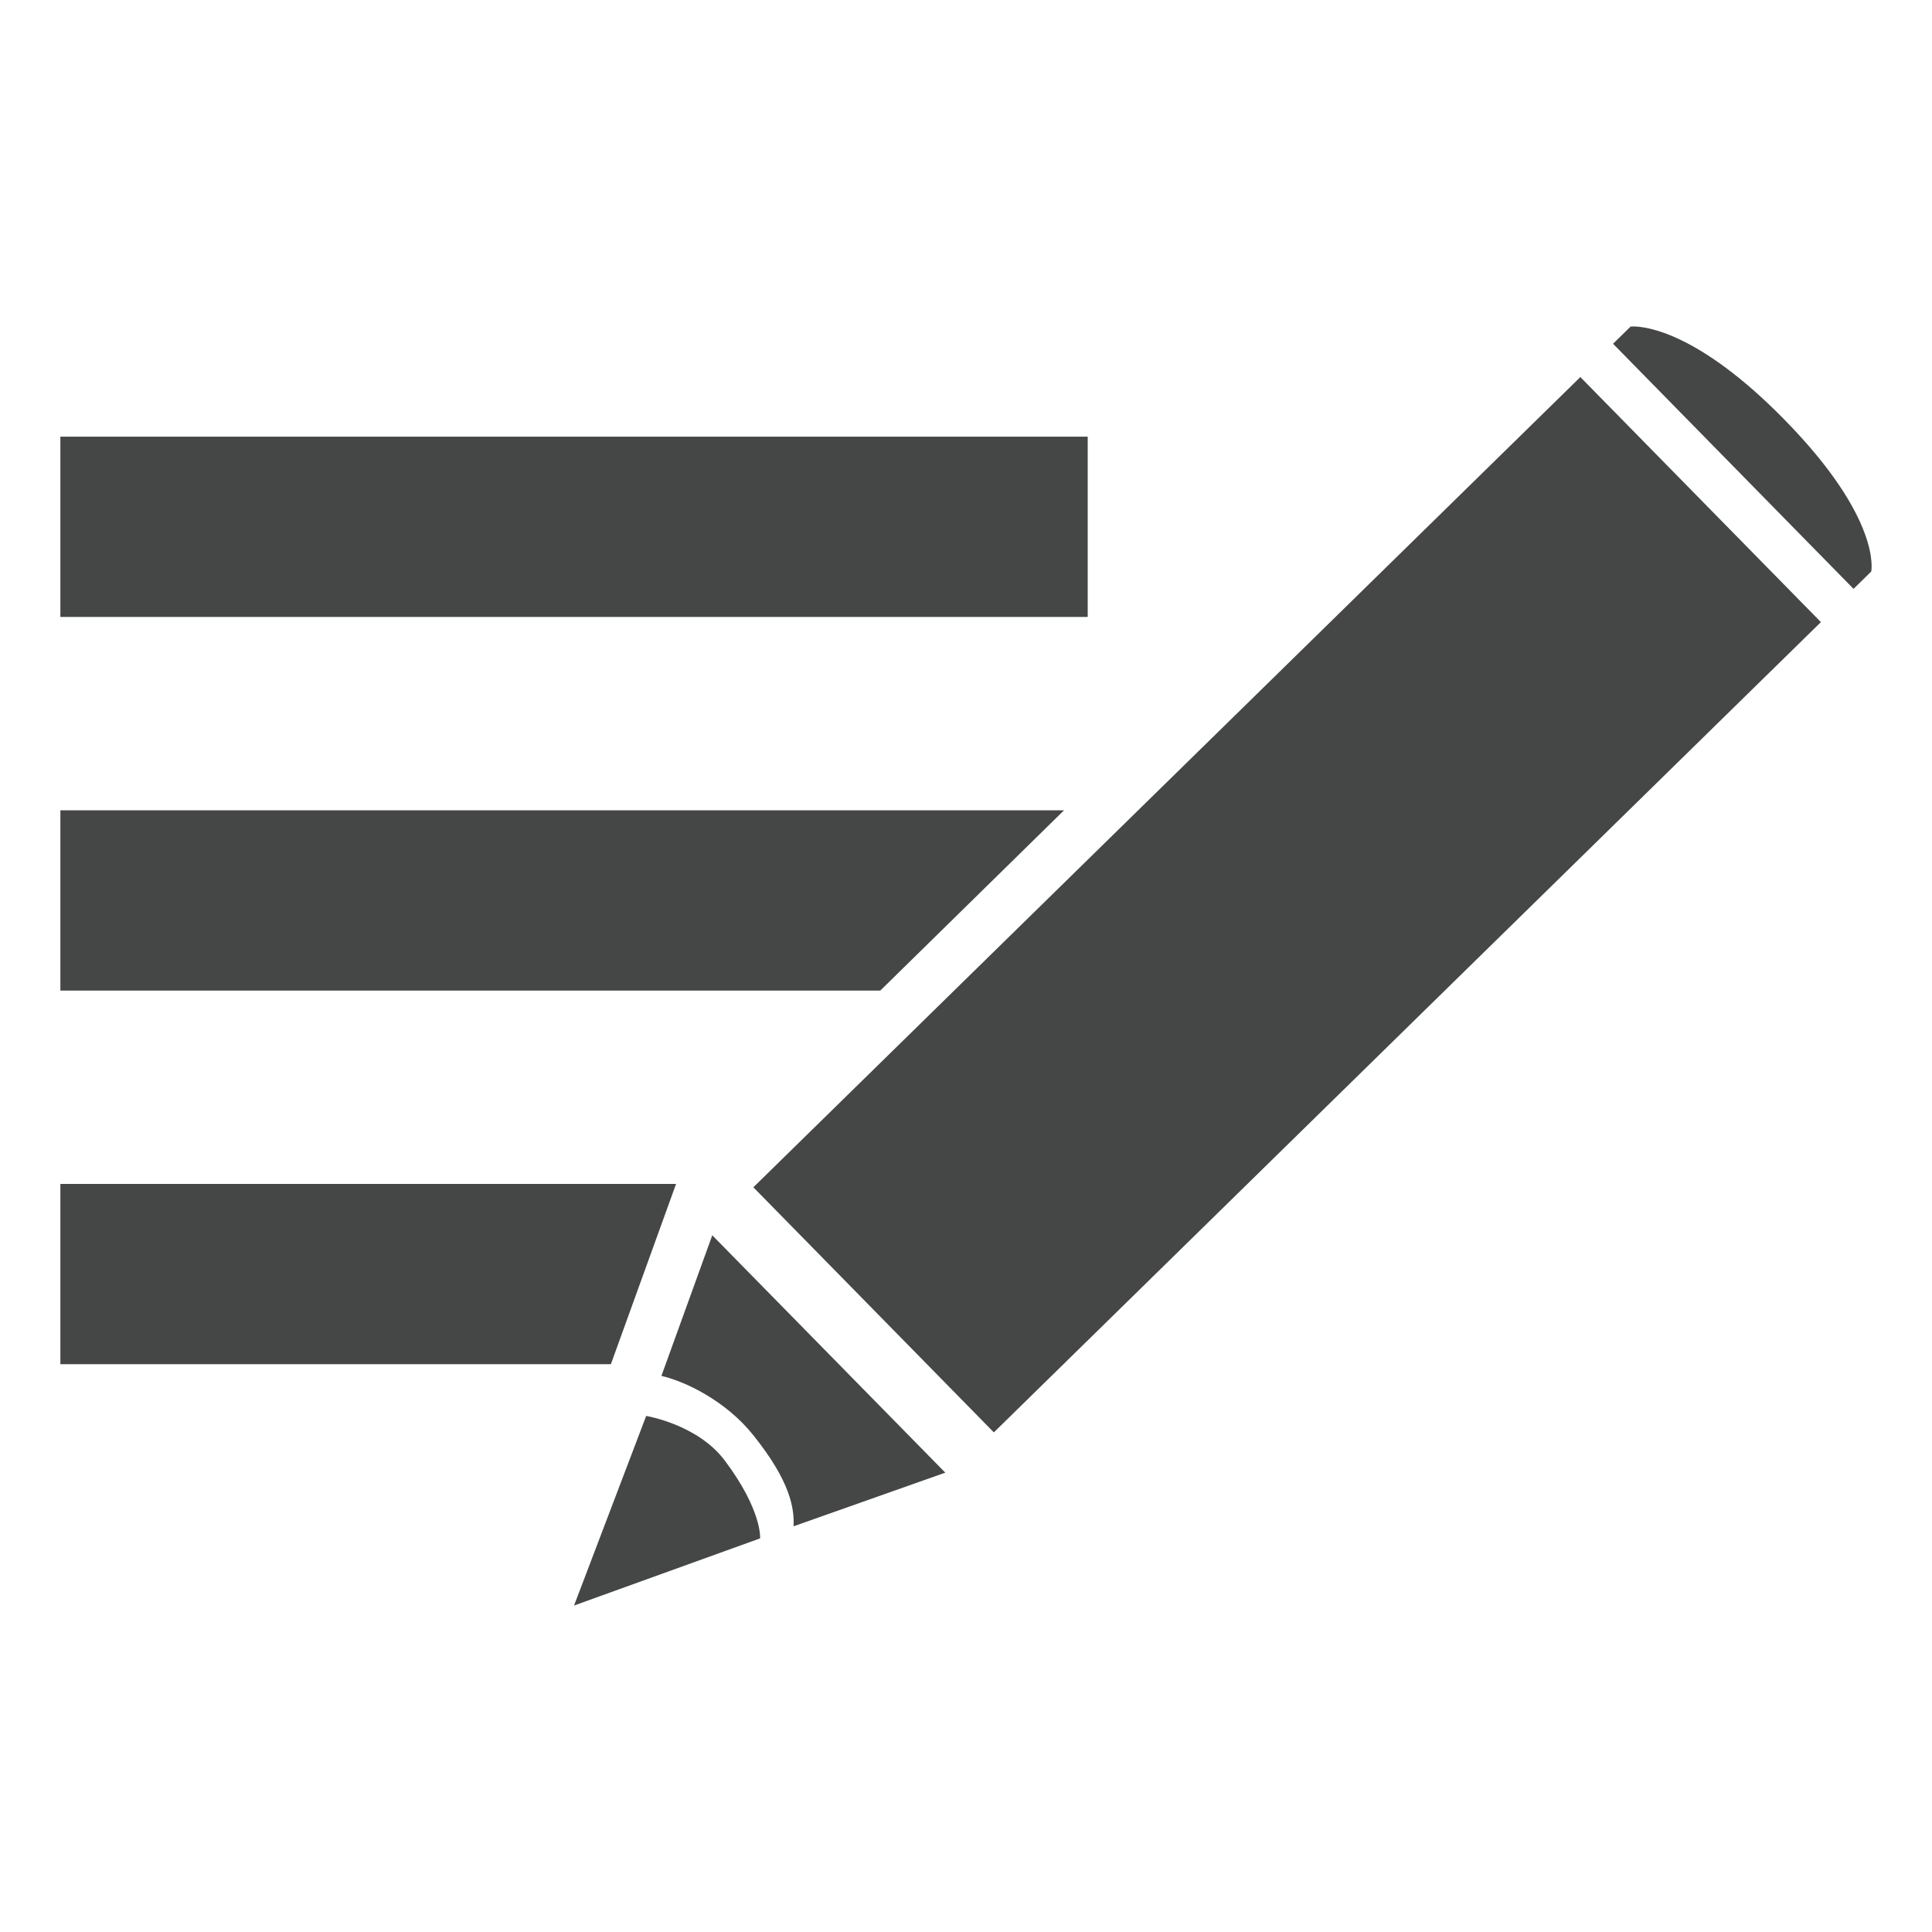 <?xml version="1.0" encoding="utf-8"?>
<!-- Generator: Adobe Illustrator 16.0.4, SVG Export Plug-In . SVG Version: 6.00 Build 0)  -->
<!DOCTYPE svg PUBLIC "-//W3C//DTD SVG 1.1//EN" "http://www.w3.org/Graphics/SVG/1.1/DTD/svg11.dtd">
<svg version="1.1" id="Layer_1" xmlns="http://www.w3.org/2000/svg" xmlns:xlink="http://www.w3.org/1999/xlink" x="0px" y="0px"
	 width="512px" height="512px" viewBox="0 0 512 512" enable-background="new 0 0 512 512" xml:space="preserve">
<g>
	<rect x="16" y="115.72" fill="#454646" width="272.254" height="47.775"/>
	<g>
		<path fill="#454646" d="M171.244,375.242l-19.115,50.241l49.308-17.799c0,0,0.586-7.378-9.365-20.628
			C184.854,377.444,171.244,375.242,171.244,375.242z"/>
		<g>
			<polygon fill="#454646" points="281.983,214.735 16,214.735 16,262.51 233.289,262.51 			"/>
		</g>
		<path fill="#454646" d="M432.866,86.518c-0.5,0-0.753,0.037-0.753,0.037l-4.64,4.545l63.738,64.955l4.686-4.596
			c0,0,2.993-13.8-23.114-40.36C450.128,88.041,436.158,86.518,432.866,86.518z"/>
	</g>
	<g>
		<polygon fill="#454646" points="162.447,359.982 177.063,319.559 179.162,313.754 16,313.754 16,361.528 161.887,361.528 		"/>
	</g>
	<polygon fill="#454646" points="418.809,99.924 199.647,314.644 263.381,379.597 482.56,164.864 	"/>
	<path fill="#454646" d="M250.511,390.268l-61.751-62.904l-13.477,37.261c6.252,1.449,16.983,6.525,24.321,15.679
		c9.904,12.357,10.903,19.405,10.704,24.181L250.511,390.268z"/>
</g>
</svg>
